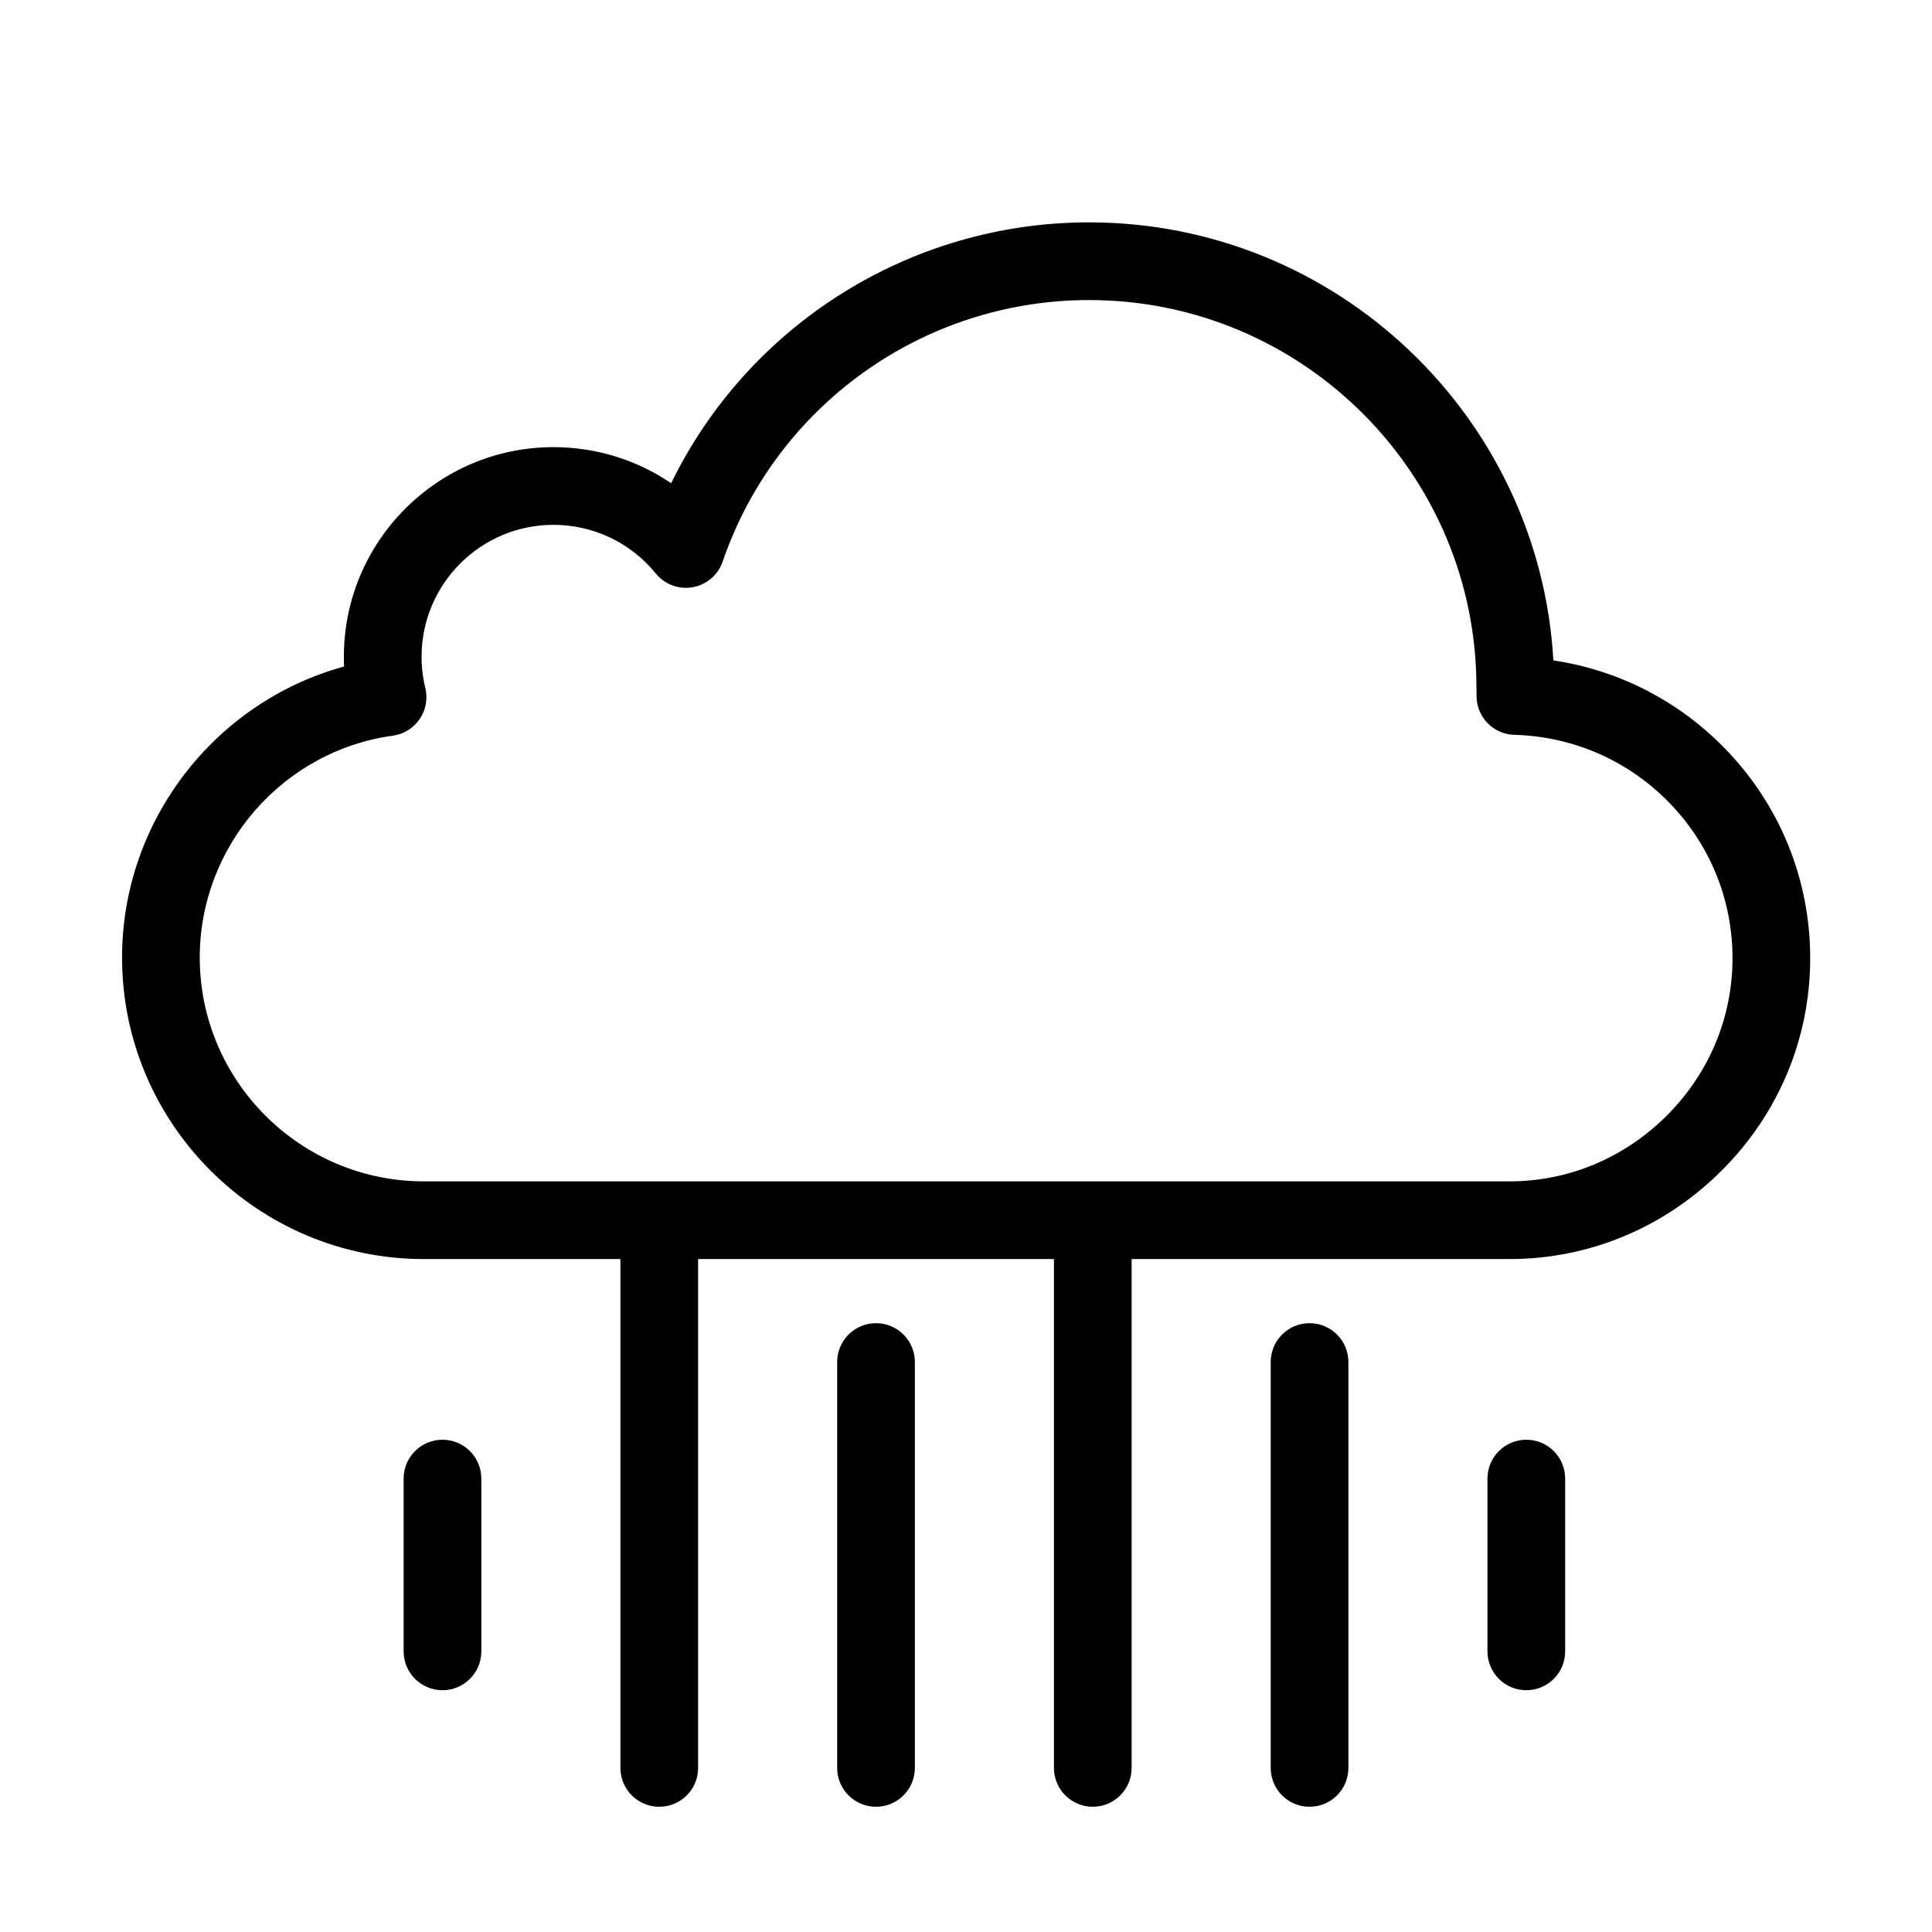 <?xml version="1.0" standalone="no"?><!DOCTYPE svg PUBLIC "-//W3C//DTD SVG 1.1//EN" "http://www.w3.org/Graphics/SVG/1.1/DTD/svg11.dtd"><svg t="1641295806251" class="icon" viewBox="0 0 1024 1024" version="1.1" xmlns="http://www.w3.org/2000/svg" p-id="3572" xmlns:xlink="http://www.w3.org/1999/xlink" width="200" height="200"><defs><style type="text/css"></style></defs><path d="M913.902 396.369c-24.634-25.145-56.262-41.218-90.583-46.339C815.932 220.758 708.378 117.856 577.231 117.856c-95.026 0-180.608 54.473-221.508 138.265-18.184-12.361-39.795-19.125-62.381-19.125-61.253 0-111.087 49.835-111.087 111.09 0 1.727 0.04 3.455 0.121 5.18-68.35 18.691-117.686 81.699-117.686 154.208 0 88.144 71.774 159.853 159.996 159.853l104.142 0 0 269.706c0 11.371 9.22 20.591 20.591 20.591 11.371 0 20.591-9.22 20.591-20.591L370.009 667.328l188.599 0 0 269.706c0 11.371 9.22 20.591 20.591 20.591 11.371 0 20.591-9.22 20.591-20.591L599.79 667.328 800.127 667.328c42.039 0 81.85-16.547 112.092-46.592 30.454-30.255 47.224-70.342 47.224-112.879C959.443 465.942 943.27 426.347 913.902 396.369zM883.195 591.521c-22.477 22.328-51.977 34.626-83.068 34.626L224.684 626.147c-65.514 0-118.814-53.236-118.814-118.672 0-59.013 44-109.547 102.348-117.545 5.773-0.79 10.941-3.992 14.221-8.81 3.282-4.816 4.367-10.796 2.99-16.459-1.323-5.431-1.992-11.009-1.992-16.576 0-38.547 31.358-69.909 69.905-69.909 21.119 0 40.889 9.402 54.241 25.794 4.724 5.797 12.213 8.582 19.581 7.268 7.362-1.313 13.432-6.513 15.859-13.587 28.455-82.909 106.501-138.614 194.207-138.614 113.208 0 205.311 92.054 205.311 205.204 0 0.857 0.02 1.694 0.04 2.523 0.016 0.561 0.038 1.116 0.025 1.689-0.246 11.327 8.707 20.725 20.031 21.029 31.043 0.836 60.109 13.517 81.846 35.706 21.781 22.233 33.777 51.593 33.777 82.668C918.262 539.345 905.809 569.055 883.195 591.521z" p-id="3573"></path><path d="M464.308 701.315c-11.371 0-20.591 9.22-20.591 20.591l0 215.128c0 11.371 9.22 20.591 20.591 20.591 11.371 0 20.591-9.22 20.591-20.591L484.899 721.906C484.899 710.534 475.68 701.315 464.308 701.315z" p-id="3574"></path><path d="M694.087 701.315c-11.371 0-20.591 9.22-20.591 20.591l0 215.128c0 11.371 9.22 20.591 20.591 20.591s20.591-9.22 20.591-20.591L714.678 721.906C714.678 710.534 705.458 701.315 694.087 701.315z" p-id="3575"></path><path d="M234.527 763.087c-11.371 0-20.591 9.22-20.591 20.591l0 91.584c0 11.371 9.22 20.591 20.591 20.591 11.371 0 20.591-9.22 20.591-20.591l0-91.584C255.118 772.306 245.898 763.087 234.527 763.087z" p-id="3576"></path><path d="M808.979 763.087c-11.371 0-20.591 9.22-20.591 20.591l0 91.584c0 11.371 9.22 20.591 20.591 20.591 11.371 0 20.591-9.22 20.591-20.591l0-91.584C829.569 772.306 820.35 763.087 808.979 763.087z" p-id="3577"></path></svg>